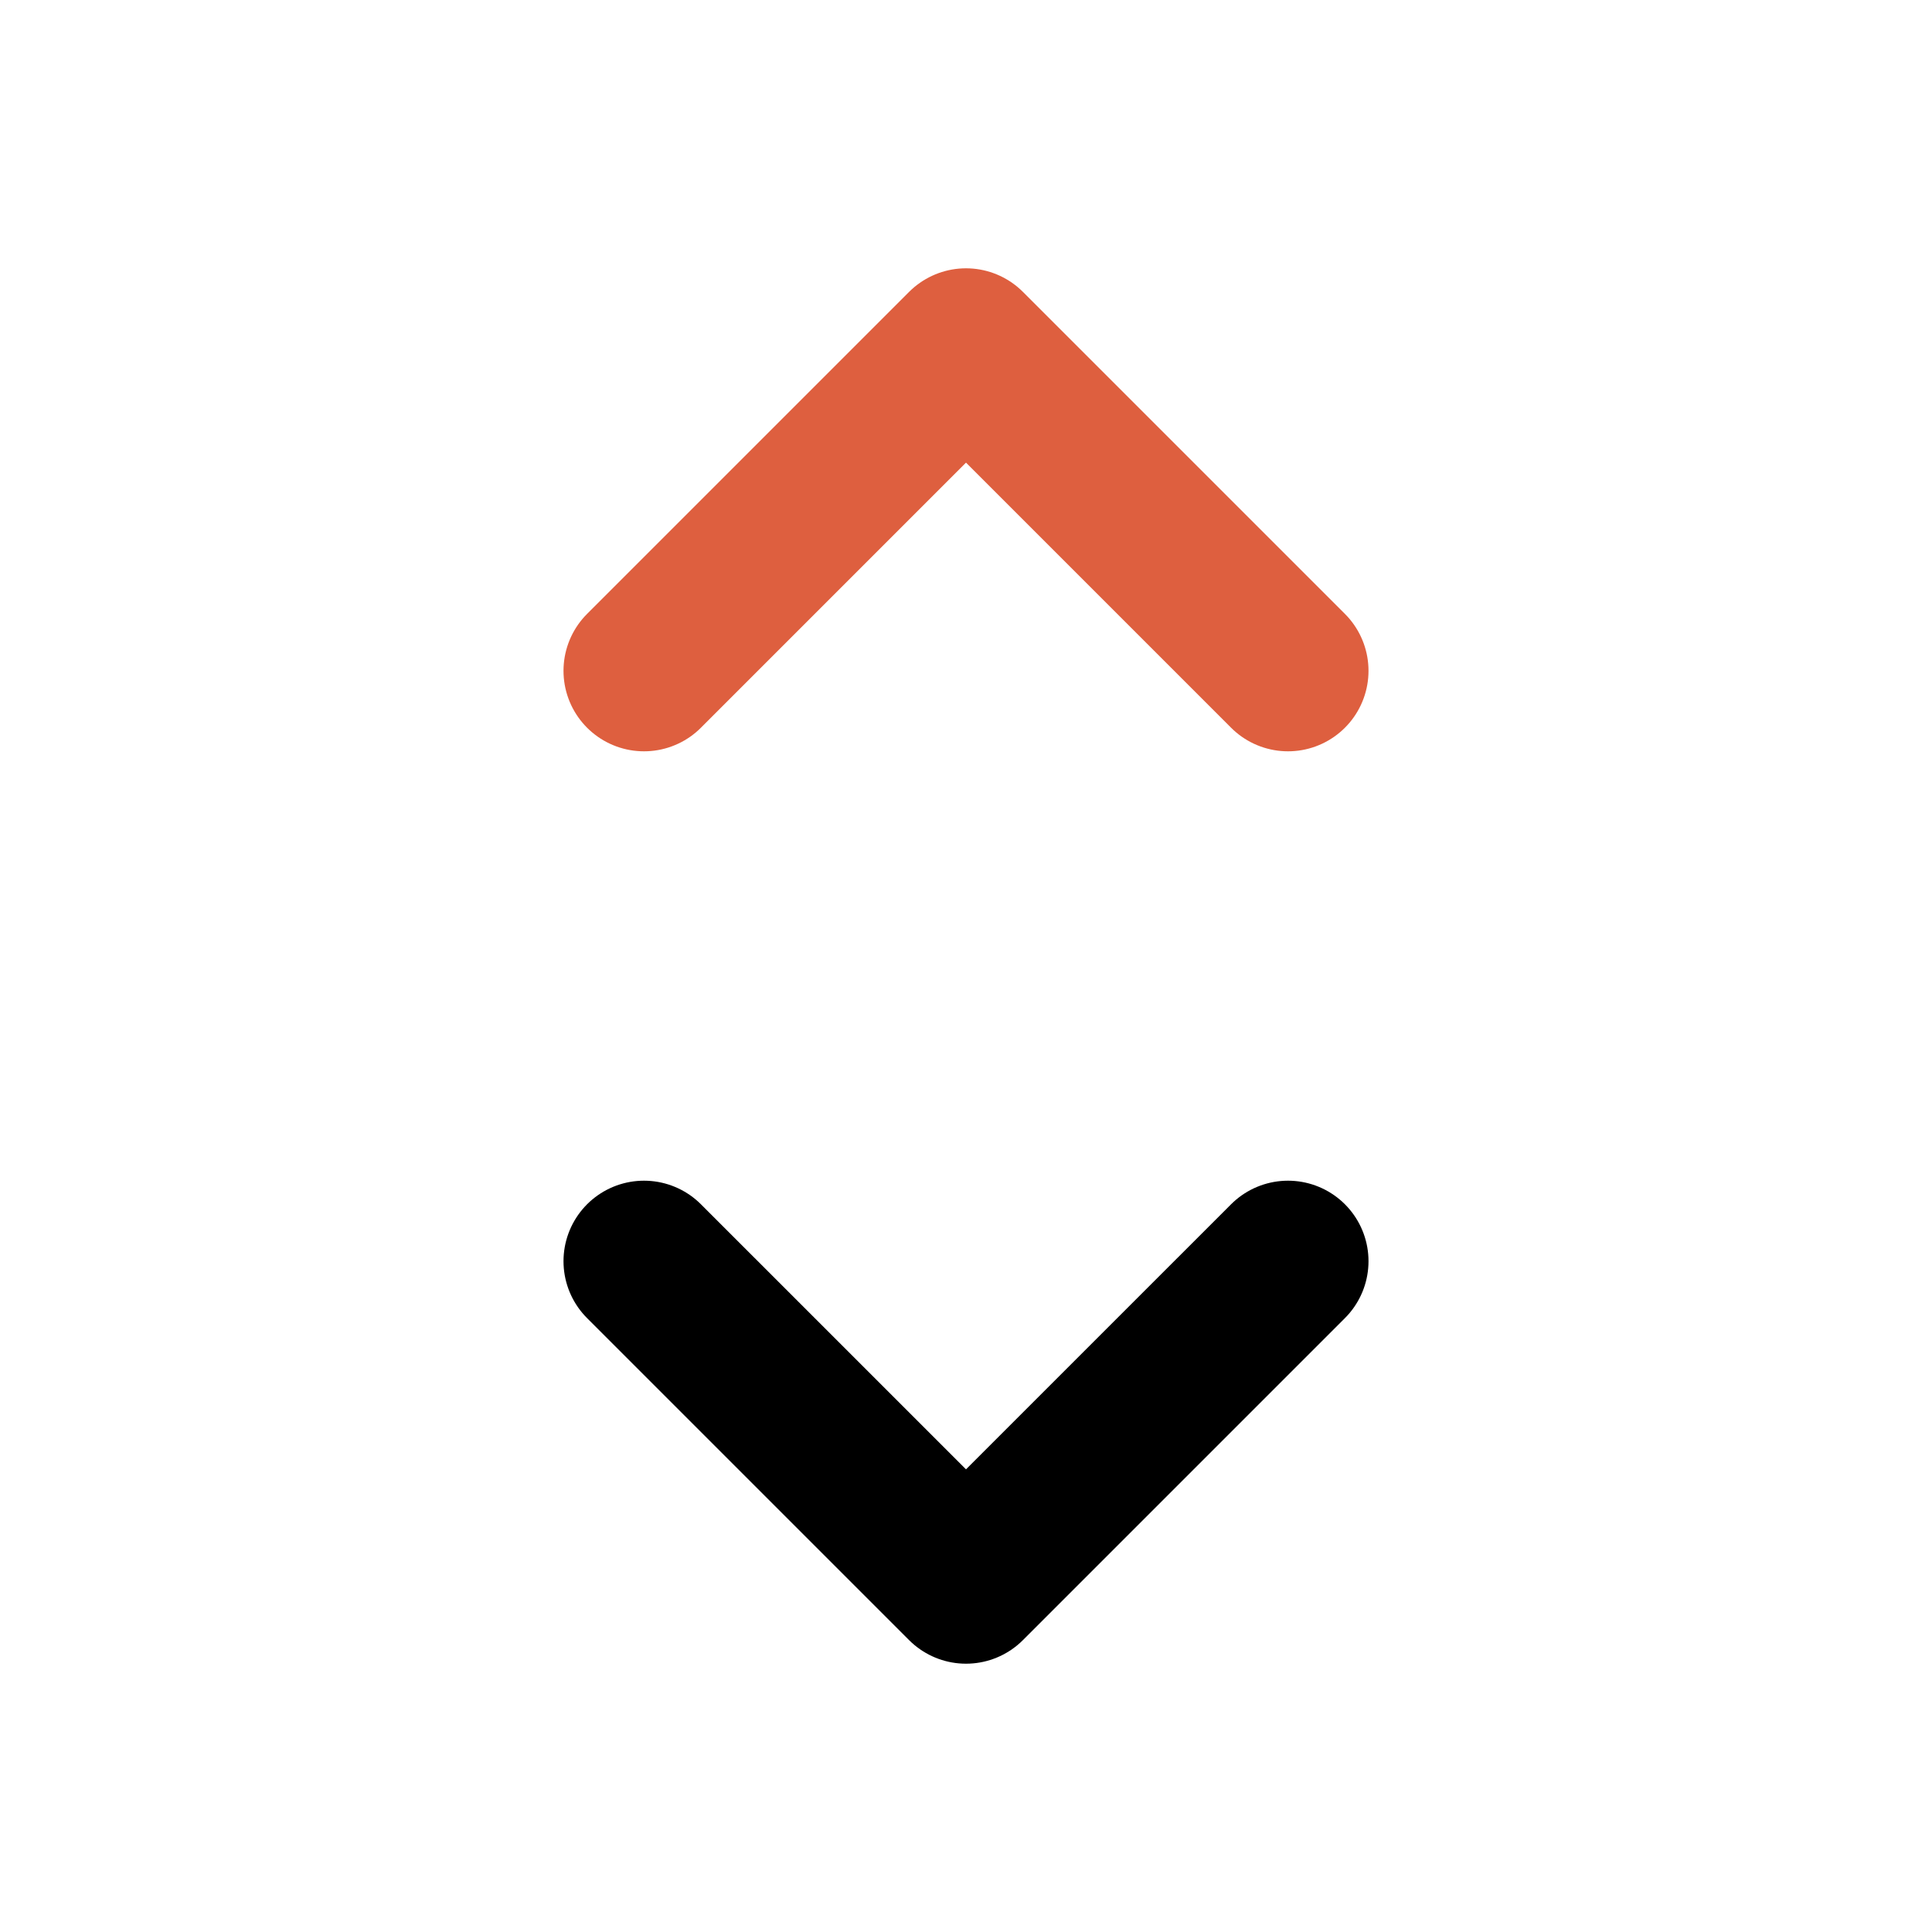 <svg width="800px" height="800px" viewBox="0 0 24 24" role="img" xmlns="http://www.w3.org/2000/svg" aria-labelledby="sortingIconTitle" stroke="#000000" stroke-width="2" stroke-linecap="round" stroke-linejoin="round" fill="none" color="#000000">
  <title id="sortingIconTitle">Sorting</title>
  <polyline points="8 8.333 12 4.333 16 8.333 16 8.333"  stroke="#de5f3f" />
  <polyline points="16 15.667 12 19.667 8 15.667 8 15.667" />
</svg>
